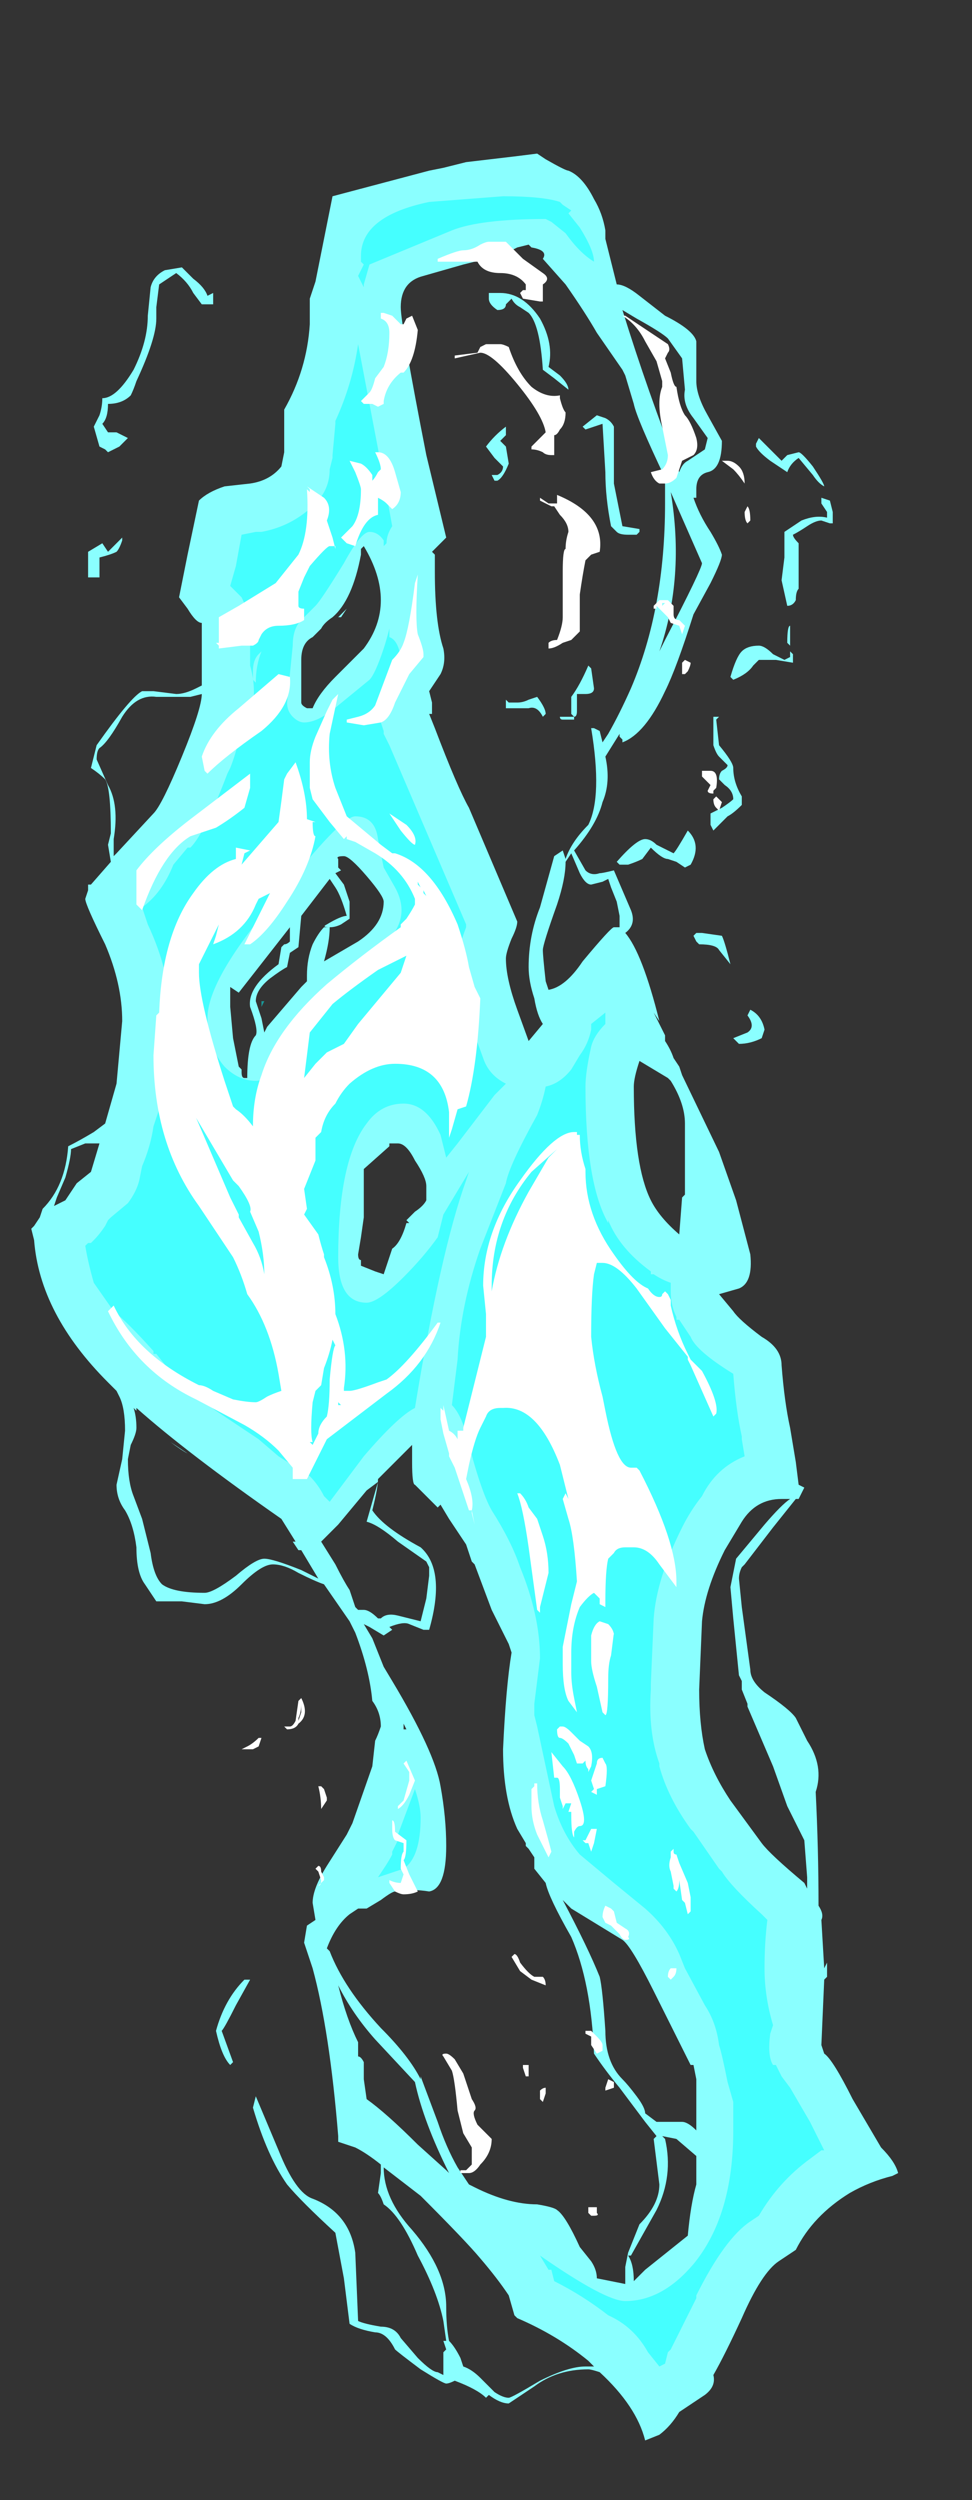 <?xml version="1.0" encoding="UTF-8" standalone="no"?>
<svg xmlns:ffdec="https://www.free-decompiler.com/flash" xmlns:xlink="http://www.w3.org/1999/xlink" ffdec:objectType="frame" height="307.65px" width="119.7px" xmlns="http://www.w3.org/2000/svg">
  <rect width="100%" height="100%" fill="#333333" stroke="none"/>
  <g transform="matrix(1.0, 0.0, 0.0, 1.0, 65.8, 184.1)">
    <use ffdec:characterId="858" height="40.2" transform="matrix(7.0, 0.0, 0.0, 7.0, -61.95, -165.2)" width="15.25" xlink:href="#shape0"/>
  </g>
  <defs>
    <g id="shape0" transform="matrix(1.0, 0.0, 0.0, 1.0, 8.85, 23.6)">
      <path d="M0.55 -21.3 L0.15 -21.75 Q0.25 -21.9 -0.05 -21.95 L-0.1 -22.0 -0.3 -21.95 -0.4 -21.9 -0.65 -21.8 -1.25 -21.65 -1.95 -21.45 Q-2.35 -21.35 -2.35 -20.9 -2.35 -20.6 -1.9 -18.3 L-1.55 -16.85 -1.8 -16.6 -1.75 -16.55 -1.75 -16.25 Q-1.75 -15.35 -1.6 -14.9 -1.55 -14.65 -1.65 -14.45 L-1.85 -14.15 -1.8 -13.95 Q-1.8 -13.8 -1.8 -13.75 L-1.85 -13.75 -1.75 -13.5 Q-1.35 -12.45 -1.15 -12.1 L-0.3 -10.1 Q-0.3 -10.0 -0.4 -9.8 -0.5 -9.55 -0.5 -9.45 -0.5 -9.1 -0.3 -8.55 L-0.1 -8.0 0.15 -8.3 Q0.05 -8.45 0.0 -8.75 -0.1 -9.05 -0.1 -9.3 -0.1 -9.85 0.1 -10.35 L0.35 -11.25 0.5 -11.35 0.55 -11.2 Q0.65 -11.5 0.95 -11.8 1.2 -12.3 1.0 -13.5 L1.05 -13.5 1.15 -13.45 1.2 -13.25 1.3 -13.4 Q1.5 -13.75 1.7 -14.2 2.3 -15.6 2.3 -17.45 L2.3 -17.9 Q1.8 -18.95 1.75 -19.2 L1.6 -19.7 1.55 -19.8 1.1 -20.45 Q0.9 -20.8 0.55 -21.3 M1.05 -22.8 Q1.2 -22.55 1.25 -22.25 L1.25 -22.1 1.45 -21.3 Q1.6 -21.3 1.85 -21.1 L2.3 -20.75 Q2.8 -20.5 2.85 -20.3 L2.85 -19.6 Q2.85 -19.35 3.05 -19.0 L3.3 -18.55 Q3.3 -18.05 3.05 -18.0 2.85 -17.95 2.85 -17.7 L2.85 -17.55 2.8 -17.55 Q2.9 -17.25 3.1 -16.95 3.25 -16.7 3.3 -16.55 3.3 -16.45 3.1 -16.05 L2.8 -15.5 Q2.5 -14.55 2.3 -14.15 1.95 -13.4 1.55 -13.25 L1.55 -13.3 1.5 -13.35 1.5 -13.4 1.25 -13.0 Q1.35 -12.55 1.2 -12.2 1.1 -11.8 0.7 -11.35 L0.9 -11.0 Q1.0 -10.9 1.15 -10.95 1.2 -10.95 1.4 -11.0 L1.7 -10.3 Q1.8 -10.05 1.6 -9.9 1.9 -9.55 2.2 -8.35 L2.1 -8.5 2.3 -8.1 2.3 -8.0 Q2.4 -7.85 2.45 -7.7 L2.55 -7.55 2.6 -7.4 3.25 -6.05 3.55 -5.2 3.8 -4.25 Q3.85 -3.75 3.6 -3.65 L3.25 -3.55 3.5 -3.25 Q3.6 -3.1 4.0 -2.8 4.35 -2.6 4.35 -2.3 4.4 -1.65 4.5 -1.2 L4.6 -0.6 4.65 -0.2 4.75 -0.15 Q4.7 -0.05 4.65 0.05 L4.6 0.05 4.2 0.55 3.7 1.2 3.65 1.25 Q3.6 1.35 3.6 1.45 L3.65 1.95 3.8 3.05 Q3.8 3.25 4.05 3.45 4.5 3.75 4.6 3.9 L4.8 4.3 Q5.1 4.75 4.95 5.2 5.0 6.2 5.0 7.2 5.1 7.35 5.05 7.45 L5.1 8.3 5.15 8.2 5.15 8.45 5.1 8.5 5.05 9.65 5.1 9.8 Q5.25 9.9 5.6 10.6 L6.1 11.45 Q6.35 11.7 6.4 11.9 L6.3 11.95 Q5.9 12.05 5.55 12.25 4.9 12.65 4.6 13.25 L4.3 13.45 Q4.0 13.65 3.65 14.45 3.35 15.1 3.15 15.45 3.2 15.65 3.0 15.8 L2.55 16.1 Q2.4 16.35 2.2 16.5 L1.95 16.6 Q1.8 16.0 1.15 15.4 1.0 15.35 0.95 15.35 0.4 15.35 0.0 15.65 L-0.45 15.95 Q-0.6 15.95 -0.8 15.8 L-0.85 15.85 Q-1.0 15.7 -1.4 15.55 -1.5 15.6 -1.55 15.6 -1.6 15.6 -2.0 15.35 -2.4 15.05 -2.45 15.0 -2.6 14.7 -2.8 14.7 -3.1 14.65 -3.25 14.55 L-3.35 13.75 -3.5 12.95 Q-4.1 12.4 -4.35 12.1 -4.7 11.6 -4.95 10.75 L-4.9 10.55 -4.5 11.5 Q-4.2 12.25 -3.9 12.35 -3.25 12.6 -3.15 13.3 L-3.1 14.5 Q-3.0 14.55 -2.7 14.6 -2.45 14.6 -2.35 14.8 L-2.05 15.15 Q-1.8 15.4 -1.7 15.4 L-1.6 15.45 -1.6 15.05 -1.55 15.0 -1.6 14.85 -1.55 14.85 -1.6 14.5 Q-1.7 14.0 -2.05 13.35 -2.35 12.65 -2.65 12.45 -2.7 12.3 -2.75 12.25 L-2.7 11.9 -2.7 11.75 Q-2.95 11.55 -3.15 11.45 L-3.45 11.35 -3.45 11.25 Q-3.6 9.4 -3.9 8.3 L-4.05 7.85 -4.0 7.55 -3.85 7.45 -3.9 7.15 Q-3.9 6.9 -3.65 6.5 L-3.3 5.95 -3.2 5.75 -2.85 4.75 -2.8 4.3 Q-2.75 4.2 -2.7 4.05 -2.7 3.8 -2.85 3.6 -2.9 3.05 -3.15 2.4 L-3.25 2.2 -3.7 1.55 Q-3.85 1.5 -4.15 1.35 -4.4 1.2 -4.6 1.2 -4.8 1.2 -5.15 1.55 -5.5 1.9 -5.8 1.9 L-6.2 1.85 -6.65 1.85 -6.85 1.55 Q-7.0 1.35 -7.0 0.9 -7.05 0.5 -7.2 0.25 -7.35 0.05 -7.35 -0.2 L-7.25 -0.65 -7.2 -1.15 Q-7.2 -1.55 -7.3 -1.75 L-7.35 -1.85 -7.5 -2.0 Q-8.7 -3.2 -8.8 -4.5 L-8.85 -4.7 -8.8 -4.75 -8.7 -4.9 -8.65 -5.05 Q-8.25 -5.45 -8.2 -6.15 -8.0 -6.25 -7.75 -6.4 L-7.55 -6.55 -7.35 -7.25 -7.25 -8.35 Q-7.25 -9.0 -7.55 -9.7 -7.9 -10.4 -7.9 -10.5 L-7.85 -10.65 -7.85 -10.75 Q-7.9 -10.75 -7.8 -10.75 L-7.45 -11.15 -7.5 -11.45 -7.45 -11.65 Q-7.45 -12.45 -7.55 -12.6 -7.65 -12.7 -7.8 -12.8 L-7.7 -13.2 Q-7.1 -14.05 -6.9 -14.15 L-6.7 -14.15 -6.3 -14.1 Q-6.15 -14.1 -5.95 -14.2 L-5.85 -14.25 -5.85 -15.35 Q-5.95 -15.35 -6.1 -15.6 L-6.25 -15.8 -6.1 -16.55 -5.9 -17.5 Q-5.75 -17.65 -5.45 -17.75 L-5.0 -17.8 Q-4.65 -17.85 -4.45 -18.1 L-4.4 -18.35 -4.4 -19.1 Q-4.0 -19.8 -3.95 -20.6 L-3.95 -21.05 -3.85 -21.35 -3.55 -22.85 -1.85 -23.3 -1.6 -23.35 -1.2 -23.45 -0.35 -23.55 0.05 -23.6 0.2 -23.5 Q0.55 -23.3 0.6 -23.3 0.85 -23.2 1.05 -22.8 M3.05 -18.6 L2.8 -18.95 Q2.6 -19.2 2.65 -19.45 L2.6 -20.0 2.35 -20.35 Q2.25 -20.45 1.8 -20.7 L1.55 -20.85 Q2.0 -19.4 2.55 -18.0 2.6 -18.15 2.7 -18.2 L3.0 -18.4 3.05 -18.6 M3.95 -18.6 L4.35 -18.2 4.45 -18.3 4.65 -18.35 Q4.7 -18.35 4.9 -18.1 5.1 -17.8 5.1 -17.75 5.0 -17.8 4.9 -17.95 L4.65 -18.25 Q4.5 -18.15 4.45 -18.0 L4.15 -18.2 Q3.95 -18.35 3.9 -18.45 L3.9 -18.5 3.95 -18.6 M0.15 -19.8 Q0.1 -20.6 -0.1 -20.8 L-0.25 -20.9 Q-0.35 -20.95 -0.4 -21.05 L-0.5 -20.95 Q-0.5 -20.85 -0.65 -20.85 -0.8 -20.95 -0.8 -21.05 L-0.8 -21.15 -0.6 -21.15 Q-0.2 -21.15 0.1 -20.7 0.35 -20.25 0.25 -19.85 L0.45 -19.7 Q0.6 -19.55 0.6 -19.45 L0.35 -19.65 0.15 -19.8 M1.2 -18.85 L0.9 -18.75 0.85 -18.8 1.1 -19.0 1.25 -18.95 Q1.35 -18.9 1.4 -18.8 L1.4 -17.8 1.55 -17.05 1.85 -17.0 1.85 -16.95 1.8 -16.9 1.65 -16.9 Q1.5 -16.9 1.45 -16.95 L1.35 -17.05 Q1.25 -17.55 1.25 -18.0 L1.2 -18.85 M2.4 -17.65 Q2.65 -16.15 2.2 -14.85 L2.3 -15.05 Q2.95 -16.3 2.95 -16.4 L2.4 -17.65 M1.05 -14.2 Q1.05 -14.1 0.9 -14.1 0.8 -14.1 0.75 -14.1 L0.75 -13.8 Q0.75 -13.7 0.7 -13.7 L0.65 -13.75 0.65 -14.05 Q0.8 -14.25 0.95 -14.6 L1.0 -14.55 1.05 -14.2 M5.25 -17.3 L5.25 -17.1 5.2 -17.1 5.05 -17.15 Q4.95 -17.15 4.8 -17.05 4.65 -16.95 4.55 -16.9 4.55 -16.85 4.65 -16.75 L4.65 -15.95 Q4.6 -15.9 4.6 -15.75 4.55 -15.65 4.45 -15.65 L4.35 -16.1 4.4 -16.5 4.4 -16.95 4.7 -17.15 Q4.95 -17.25 5.15 -17.2 L5.15 -17.3 5.05 -17.45 5.05 -17.55 5.2 -17.5 5.25 -17.3 M4.2 -14.8 L4.4 -14.7 4.5 -14.75 4.5 -14.85 4.55 -14.8 4.55 -14.65 4.25 -14.7 3.95 -14.7 3.85 -14.6 Q3.75 -14.45 3.5 -14.35 L3.45 -14.4 Q3.55 -14.75 3.65 -14.85 3.75 -14.95 3.95 -14.95 4.05 -14.95 4.2 -14.8 M4.5 -15.1 L4.5 -14.95 4.45 -15.0 Q4.45 -15.3 4.5 -15.3 L4.5 -15.1 M3.25 -13.7 L3.2 -13.65 3.25 -13.2 Q3.5 -12.9 3.5 -12.8 3.5 -12.55 3.65 -12.3 L3.65 -12.15 Q3.5 -12.0 3.4 -11.95 L3.15 -11.7 3.1 -11.8 3.1 -12.0 3.3 -12.1 Q3.45 -12.2 3.5 -12.25 3.5 -12.4 3.35 -12.5 L3.25 -12.6 Q3.25 -12.7 3.3 -12.75 3.4 -12.8 3.4 -12.85 L3.25 -13.0 Q3.2 -13.05 3.15 -13.2 L3.15 -13.7 3.25 -13.7 M0.2 -13.75 L0.15 -13.7 Q0.05 -13.9 -0.1 -13.85 L-0.5 -13.85 -0.5 -14.0 -0.45 -13.95 -0.3 -13.95 Q-0.2 -13.95 -0.1 -14.0 L0.05 -14.05 Q0.2 -13.85 0.2 -13.75 M0.5 -13.65 Q0.45 -13.65 0.45 -13.7 L0.7 -13.7 0.7 -13.65 0.5 -13.65 M0.55 -11.15 Q0.55 -10.85 0.4 -10.4 0.15 -9.7 0.15 -9.6 0.15 -9.5 0.2 -9.05 L0.25 -8.9 Q0.55 -8.95 0.85 -9.4 1.35 -10.0 1.4 -10.0 L1.5 -10.0 1.5 -10.2 1.45 -10.45 1.35 -10.7 1.3 -10.85 1.2 -10.8 1.0 -10.75 Q0.9 -10.75 0.8 -10.95 L0.65 -11.3 0.55 -11.15 M1.9 -11.2 Q1.8 -11.15 1.65 -11.1 L1.5 -11.1 1.45 -11.15 Q1.8 -11.55 1.95 -11.55 2.05 -11.55 2.15 -11.45 2.35 -11.35 2.45 -11.3 2.5 -11.35 2.7 -11.7 2.95 -11.45 2.75 -11.1 L2.65 -11.05 2.5 -11.15 2.35 -11.2 Q2.25 -11.2 2.05 -11.4 L1.9 -11.2 M2.8 -9.85 L2.85 -9.9 2.95 -9.9 3.3 -9.85 Q3.35 -9.75 3.45 -9.35 L3.25 -9.6 Q3.2 -9.7 2.9 -9.7 L2.85 -9.75 2.8 -9.85 M1.75 -7.2 Q1.75 -5.8 2.05 -5.2 2.2 -4.9 2.55 -4.6 L2.6 -5.25 2.65 -5.3 2.65 -6.55 Q2.65 -6.9 2.4 -7.3 L2.35 -7.35 1.85 -7.65 Q1.75 -7.35 1.75 -7.2 M4.05 -8.2 L4.0 -8.05 Q3.8 -7.95 3.6 -7.95 L3.5 -8.05 3.75 -8.15 Q3.9 -8.25 3.75 -8.45 L3.8 -8.55 Q4.0 -8.45 4.05 -8.2 M4.5 0.05 L4.35 0.05 Q3.9 0.05 3.65 0.45 3.5 0.7 3.35 0.95 3.0 1.65 2.95 2.2 L2.9 3.4 Q2.9 4.0 3.0 4.45 3.15 4.9 3.45 5.35 L4.0 6.1 Q4.15 6.3 4.75 6.8 L4.8 6.9 4.8 6.7 4.75 6.05 4.45 5.45 4.2 4.75 3.75 3.7 3.75 3.65 3.65 3.4 3.65 3.25 3.6 3.15 3.5 2.15 3.45 1.6 3.55 1.1 4.05 0.5 Q4.35 0.15 4.5 0.05 M1.55 7.8 L0.65 7.25 0.5 7.1 Q0.95 7.95 1.15 8.45 1.2 8.65 1.25 9.4 1.25 9.95 1.55 10.25 1.65 10.35 1.8 10.55 1.95 10.75 1.95 10.85 L2.15 11.0 2.6 11.0 Q2.7 11.0 2.85 11.15 L2.85 10.25 2.8 10.0 2.75 10.0 2.1 8.7 Q1.7 7.9 1.55 7.8 M1.5 10.4 Q1.25 10.1 1.05 9.8 1.0 8.55 0.65 7.75 0.25 7.05 0.2 6.8 L0.0 6.55 0.0 6.35 -0.1 6.2 -0.15 6.15 -0.15 6.1 -0.3 5.85 Q-0.55 5.3 -0.55 4.45 -0.5 3.35 -0.4 2.75 L-0.45 2.6 -0.75 2.0 -1.05 1.2 -1.1 1.15 -1.2 0.85 Q-1.3 0.7 -1.5 0.4 L-1.65 0.15 -1.7 0.2 -2.1 -0.2 Q-2.15 -0.2 -2.15 -0.6 L-2.15 -0.9 -2.75 -0.3 Q-2.75 -0.15 -2.85 0.25 -2.65 0.55 -2.0 0.9 -1.55 1.3 -1.85 2.35 L-1.95 2.35 -2.2 2.25 Q-2.3 2.2 -2.55 2.3 L-2.5 2.35 -2.65 2.45 -2.9 2.3 -3.0 2.25 -2.85 2.5 -2.65 3.0 -2.5 3.25 Q-1.75 4.5 -1.65 5.1 -1.55 5.65 -1.55 6.15 -1.55 6.9 -1.85 6.95 -2.15 6.9 -2.45 6.95 -2.5 6.95 -2.7 7.1 L-2.95 7.25 -3.1 7.25 -3.25 7.35 Q-3.5 7.55 -3.65 7.95 L-3.6 8.0 Q-3.35 8.65 -2.7 9.35 -2.2 9.85 -2.0 10.25 L-2.0 10.2 -1.7 11.0 Q-1.55 11.45 -1.35 11.8 L-1.15 12.1 -1.05 12.15 Q-0.45 12.45 0.05 12.45 0.35 12.5 0.4 12.55 0.55 12.65 0.8 13.2 L1.0 13.45 Q1.1 13.6 1.1 13.75 L1.6 13.85 1.6 13.55 1.65 13.3 1.85 12.8 Q2.2 12.45 2.2 12.1 L2.1 11.3 2.15 11.25 1.95 11.0 1.5 10.4 M2.25 11.25 L2.3 11.3 Q2.45 11.95 2.15 12.55 L1.7 13.35 1.65 13.35 Q1.75 13.5 1.75 13.8 L1.95 13.6 2.7 13.0 Q2.75 12.45 2.85 12.1 L2.85 11.6 2.5 11.3 2.25 11.25 M1.05 15.3 L0.95 15.2 Q0.4 14.75 -0.3 14.45 L-0.35 14.4 -0.45 14.05 Q-0.65 13.75 -0.95 13.4 -1.2 13.1 -2.0 12.3 L-2.65 11.8 Q-2.65 12.35 -2.15 12.9 -1.55 13.6 -1.55 14.25 -1.55 14.6 -1.5 14.85 -1.4 14.95 -1.3 15.15 L-1.25 15.3 Q-1.1 15.35 -0.95 15.5 L-0.7 15.75 Q-0.55 15.85 -0.45 15.85 -0.4 15.85 0.1 15.55 0.6 15.3 0.9 15.3 L1.05 15.3 M-6.2 -21.6 L-6.0 -21.4 Q-5.8 -21.25 -5.75 -21.1 L-5.65 -21.15 -5.65 -20.95 -5.85 -20.95 -6.0 -21.15 Q-6.1 -21.35 -6.3 -21.5 L-6.6 -21.3 -6.65 -20.9 -6.65 -20.7 Q-6.65 -20.35 -7.0 -19.6 -7.05 -19.45 -7.1 -19.35 -7.25 -19.2 -7.5 -19.2 -7.5 -18.95 -7.6 -18.85 L-7.5 -18.7 -7.35 -18.7 Q-7.25 -18.65 -7.15 -18.6 L-7.3 -18.45 Q-7.4 -18.4 -7.5 -18.35 L-7.55 -18.4 -7.65 -18.45 -7.75 -18.8 -7.65 -19.0 Q-7.6 -19.15 -7.6 -19.3 -7.35 -19.3 -7.05 -19.8 -6.8 -20.3 -6.8 -20.75 L-6.75 -21.25 Q-6.7 -21.45 -6.5 -21.55 L-6.2 -21.6 M-7.25 -16.85 L-7.25 -16.8 Q-7.3 -16.65 -7.35 -16.6 -7.45 -16.55 -7.65 -16.5 L-7.65 -16.15 -7.85 -16.15 -7.85 -16.6 -7.6 -16.75 -7.5 -16.6 -7.25 -16.85 M-0.6 -18.55 L-0.5 -18.45 -0.45 -18.15 Q-0.55 -17.9 -0.65 -17.85 L-0.7 -17.85 -0.75 -17.95 -0.65 -17.95 Q-0.55 -18.0 -0.55 -18.1 L-0.7 -18.25 -0.85 -18.45 Q-0.7 -18.65 -0.5 -18.8 L-0.5 -18.65 -0.6 -18.55 M-3.4 -15.45 L-3.45 -15.45 -3.3 -15.6 -3.4 -15.45 M-3.05 -16.65 L-3.05 -16.55 Q-3.2 -15.75 -3.55 -15.45 -3.7 -15.35 -3.75 -15.25 L-3.9 -15.1 Q-4.1 -15.0 -4.1 -14.7 L-4.1 -13.95 Q-4.1 -13.9 -4.0 -13.85 L-3.9 -13.85 Q-3.8 -14.1 -3.5 -14.4 L-3.0 -14.9 Q-2.4 -15.7 -3.0 -16.7 L-3.05 -16.65 M-3.35 -10.75 L-3.25 -10.45 -3.25 -10.15 -3.4 -10.05 Q-3.5 -10.0 -3.6 -10.0 -3.6 -9.75 -3.7 -9.4 L-3.1 -9.75 Q-2.65 -10.05 -2.65 -10.45 -2.65 -10.55 -2.95 -10.9 -3.25 -11.25 -3.35 -11.25 -3.5 -11.25 -3.45 -11.2 L-3.45 -11.05 -3.4 -11.0 -3.5 -10.95 -3.35 -10.75 M-3.5 -10.7 L-3.6 -10.85 -4.1 -10.2 -4.15 -9.65 -4.3 -9.55 -4.35 -9.3 Q-4.45 -9.25 -4.65 -9.1 -4.9 -8.9 -4.9 -8.7 L-4.8 -8.4 -4.75 -8.15 -4.7 -8.25 -4.1 -8.95 -4.0 -9.05 -4.0 -9.15 Q-4.0 -9.45 -3.9 -9.7 -3.8 -9.9 -3.7 -10.0 L-3.6 -10.0 Q-3.75 -10.0 -3.65 -10.05 -3.4 -10.2 -3.3 -10.2 -3.4 -10.55 -3.5 -10.7 M-4.3 -10.0 L-5.2 -8.85 -5.35 -8.95 -5.35 -8.6 -5.3 -8.05 -5.2 -7.55 -5.15 -7.5 -5.15 -7.45 Q-5.15 -7.35 -5.1 -7.35 L-5.05 -7.35 Q-5.05 -7.95 -4.9 -8.1 -4.85 -8.2 -5.0 -8.6 -5.05 -8.95 -4.5 -9.35 L-4.45 -9.65 -4.4 -9.7 Q-4.35 -9.7 -4.3 -9.75 L-4.3 -10.0 M-6.65 -14.05 Q-7.0 -14.1 -7.25 -13.7 -7.5 -13.25 -7.65 -13.15 -7.7 -13.1 -7.7 -12.95 L-7.5 -12.5 Q-7.3 -12.15 -7.4 -11.55 L-7.4 -11.25 -7.35 -11.3 -6.7 -12.0 Q-6.55 -12.15 -6.2 -13.0 -5.85 -13.85 -5.85 -14.1 L-6.05 -14.05 Q-6.3 -14.05 -6.65 -14.05 M-7.9 -6.2 L-8.15 -6.1 Q-8.15 -5.95 -8.25 -5.6 L-8.4 -5.25 -8.45 -5.1 -8.25 -5.2 -8.05 -5.5 -7.8 -5.7 -7.65 -6.2 -7.9 -6.2 M-7.05 -1.55 Q-7.0 -1.4 -7.0 -1.2 -7.0 -1.1 -7.1 -0.9 L-7.15 -0.65 Q-7.15 -0.25 -7.05 0.0 L-6.9 0.4 -6.75 1.0 Q-6.7 1.4 -6.55 1.55 -6.35 1.7 -5.8 1.7 -5.65 1.7 -5.25 1.4 -4.9 1.1 -4.75 1.1 -4.6 1.1 -4.1 1.3 -3.9 1.4 -3.8 1.45 L-4.1 0.95 -4.15 0.95 -4.25 0.8 -4.2 0.8 -4.45 0.4 Q-6.1 -0.75 -7.0 -1.55 L-7.0 -1.5 -7.05 -1.55 M-6.25 -0.85 L-6.4 -0.95 Q-6.2 -0.8 -6.1 -0.75 L-6.25 -0.85 M-2.55 -6.2 L-2.55 -6.15 -3.0 -5.75 -3.0 -4.9 -3.05 -4.55 -3.1 -4.25 Q-3.1 -4.15 -3.05 -4.15 L-3.05 -4.05 -2.8 -3.95 -2.65 -3.9 -2.5 -4.35 Q-2.35 -4.45 -2.25 -4.8 L-2.2 -4.8 -2.25 -4.85 -2.1 -5.0 Q-1.95 -5.1 -1.9 -5.2 L-1.9 -5.45 Q-1.9 -5.6 -2.1 -5.9 -2.25 -6.2 -2.4 -6.2 L-2.55 -6.2 M-2.95 -0.1 L-3.45 0.5 -3.75 0.8 -3.5 1.2 Q-3.35 1.5 -3.25 1.65 L-3.15 1.95 -3.1 2.0 -3.0 2.0 Q-2.9 2.0 -2.75 2.15 L-2.7 2.15 Q-2.6 2.05 -2.4 2.1 L-2.0 2.2 -1.9 1.8 -1.85 1.4 Q-1.85 1.3 -1.85 1.25 L-1.9 1.15 -2.4 0.8 Q-2.75 0.5 -2.95 0.45 L-2.75 -0.25 -2.95 -0.1 M-3.85 0.9 L-3.85 0.9 M-2.25 4.1 L-2.3 4.0 -2.3 4.1 -2.25 4.1 M-2.1 10.3 L-2.8 9.55 Q-3.2 9.1 -3.45 8.6 -3.3 9.2 -3.1 9.6 L-3.1 9.85 Q-3.05 9.85 -3.0 9.95 L-3.0 10.25 -2.95 10.6 Q-2.6 10.85 -2.05 11.4 L-1.55 11.85 -1.5 11.9 Q-1.95 11.0 -2.1 10.3 M-5.0 8.5 L-5.25 8.95 Q-5.45 9.35 -5.5 9.4 L-5.3 9.95 -5.35 10.0 Q-5.5 9.85 -5.6 9.4 -5.45 8.85 -5.1 8.5 L-5.0 8.5" fill="#8affff" fill-rule="evenodd" stroke="none"/>
      <path d="M0.45 -22.75 L0.5 -22.7 0.65 -22.6 0.6 -22.55 0.8 -22.3 Q1.05 -21.9 1.05 -21.7 0.8 -21.85 0.55 -22.2 L0.3 -22.4 0.2 -22.45 Q-0.95 -22.45 -1.45 -22.25 L-2.9 -21.65 -3.0 -21.3 -3.0 -21.25 -3.1 -21.45 -3.0 -21.65 -3.05 -21.7 -3.05 -21.8 Q-3.05 -22.5 -1.85 -22.75 L-0.55 -22.85 Q0.15 -22.85 0.45 -22.75 M1.25 -8.5 L1.25 -8.3 Q1.05 -8.1 1.0 -7.9 0.9 -7.45 0.9 -7.2 0.9 -5.5 1.3 -4.8 L1.3 -4.85 Q1.5 -4.35 2.05 -3.95 L2.05 -3.9 2.1 -3.9 Q2.25 -3.8 2.4 -3.75 L2.4 -3.6 Q2.4 -3.35 2.5 -3.15 L2.5 -3.1 2.55 -3.1 2.75 -2.8 Q2.85 -2.55 3.5 -2.15 3.55 -1.5 3.65 -1.05 L3.65 -1.0 3.7 -0.7 Q3.2 -0.5 2.95 0.0 2.75 0.25 2.6 0.55 2.15 1.45 2.1 2.15 L2.05 3.3 2.05 3.4 Q2.0 4.15 2.2 4.7 L2.2 4.75 Q2.35 5.3 2.75 5.85 L2.8 5.9 3.25 6.55 3.3 6.6 Q3.45 6.85 4.0 7.35 L4.1 7.45 Q4.05 7.85 4.05 8.3 4.05 8.8 4.2 9.3 L4.15 9.45 Q4.1 9.85 4.2 10.0 L4.25 10.0 4.35 10.2 4.5 10.4 4.85 11.0 5.1 11.5 5.05 11.5 4.85 11.65 Q4.3 12.05 3.95 12.65 L3.8 12.75 Q3.35 13.05 2.85 14.05 L2.85 14.1 2.4 15.0 2.35 15.05 2.3 15.25 2.2 15.3 2.0 15.05 Q1.75 14.6 1.3 14.4 0.85 14.05 0.35 13.8 L0.3 13.6 0.25 13.6 0.1 13.35 Q1.25 14.15 1.6 14.15 2.25 14.15 2.8 13.5 3.5 12.65 3.5 11.15 L3.5 10.65 3.4 10.3 Q3.3 9.8 3.25 9.65 3.2 9.25 3.0 8.95 L2.65 8.3 2.55 8.05 Q2.35 7.6 1.95 7.25 L1.4 6.8 0.8 6.3 Q0.5 5.95 0.35 5.45 L0.05 4.05 0.0 3.85 0.0 3.65 0.1 2.85 Q0.1 2.1 -0.25 1.25 -0.4 0.8 -0.75 0.25 -0.95 -0.1 -1.2 -1.1 -1.3 -1.45 -1.45 -1.6 L-1.35 -2.4 Q-1.3 -3.35 -0.95 -4.35 L-0.5 -5.5 Q-0.45 -5.8 0.05 -6.7 0.15 -6.95 0.2 -7.2 0.45 -7.25 0.65 -7.5 L0.8 -7.75 Q0.95 -7.95 1.0 -8.2 L1.0 -8.3 1.25 -8.5 M0.0 14.1 L0.0 14.1 0.0 14.1 M5.35 11.4 L5.3 11.4 5.35 11.4 M-3.55 -18.3 L-3.5 -18.85 -3.5 -18.9 Q-3.2 -19.55 -3.1 -20.25 L-2.7 -18.15 -2.5 -17.05 Q-2.6 -16.9 -2.6 -16.75 L-2.65 -16.7 -2.65 -16.8 Q-2.75 -16.95 -2.9 -16.95 -3.05 -16.95 -3.35 -16.4 -3.75 -15.75 -3.85 -15.65 L-4.1 -15.4 Q-4.25 -15.25 -4.25 -14.95 L-4.35 -13.95 Q-4.35 -13.8 -4.25 -13.7 -4.15 -13.6 -4.05 -13.6 -3.8 -13.6 -3.45 -13.9 L-2.9 -14.35 Q-2.8 -14.45 -2.65 -14.9 -2.6 -15.05 -2.55 -15.25 L-2.55 -15.1 Q-2.4 -15.05 -2.35 -14.75 L-2.35 -14.55 Q-2.4 -14.3 -2.5 -14.0 L-2.7 -13.6 -2.65 -13.45 -2.65 -13.4 -2.55 -13.2 -1.2 -10.05 -1.2 -10.0 Q-1.35 -9.6 -1.35 -9.45 -1.35 -8.95 -1.1 -8.3 L-1.1 -8.25 -0.9 -7.7 Q-0.8 -7.4 -0.5 -7.25 L-0.7 -7.05 -1.35 -6.2 -1.55 -5.95 Q-1.6 -6.15 -1.65 -6.35 -1.9 -6.9 -2.3 -6.9 -2.7 -6.9 -2.95 -6.55 -3.45 -5.9 -3.45 -4.2 -3.45 -3.4 -2.95 -3.4 -2.75 -3.4 -2.3 -3.85 -1.95 -4.2 -1.7 -4.55 -1.65 -4.75 -1.6 -4.95 L-1.15 -5.7 -1.2 -5.55 Q-1.65 -4.3 -2.1 -1.55 -2.4 -1.4 -3.0 -0.7 L-3.6 0.1 -3.7 0.0 Q-3.8 -0.2 -3.95 -0.35 L-4.5 -0.7 -4.85 -1.0 -5.6 -1.5 -6.25 -2.0 -6.65 -2.5 -6.7 -2.5 -6.7 -2.55 Q-7.15 -3.05 -7.4 -3.25 L-7.75 -3.75 Q-7.85 -4.1 -7.9 -4.4 L-7.85 -4.45 -7.8 -4.45 -7.75 -4.5 Q-7.65 -4.6 -7.55 -4.75 L-7.5 -4.85 -7.45 -4.9 -7.15 -5.15 Q-7.0 -5.35 -6.95 -5.55 L-6.9 -5.8 Q-6.75 -6.15 -6.7 -6.5 L-6.5 -7.1 -6.5 -7.2 -6.4 -8.35 -6.4 -8.4 Q-6.4 -9.2 -6.8 -10.05 L-6.9 -10.35 Q-6.55 -10.6 -6.35 -11.1 L-6.1 -11.4 -6.05 -11.4 Q-5.8 -11.65 -5.4 -12.7 L-5.35 -12.8 Q-5.25 -13.05 -5.2 -13.3 -4.8 -13.9 -5.0 -14.6 L-5.0 -15.35 Q-5.05 -15.6 -5.15 -15.8 L-5.35 -16.0 -5.25 -16.35 -5.15 -16.9 -4.9 -16.95 -4.8 -16.95 Q-4.25 -17.05 -3.85 -17.45 -3.6 -17.7 -3.6 -18.05 L-3.55 -18.25 -3.55 -18.3 M-4.9 -14.3 Q-4.9 -14.6 -4.8 -14.85 L-4.85 -14.8 Q-4.95 -14.7 -4.95 -14.5 L-4.95 -14.35 -4.9 -14.3 M-4.75 -8.7 L-4.8 -8.6 -4.8 -8.7 -4.75 -8.7 M-2.45 -10.7 L-2.65 -11.05 -2.75 -11.55 Q-2.8 -11.95 -3.15 -11.95 -3.4 -11.95 -4.5 -10.55 -5.75 -9.1 -5.75 -8.4 -5.75 -7.9 -5.45 -7.55 -5.2 -7.3 -4.9 -7.3 -4.7 -7.3 -4.55 -7.55 L-4.0 -8.55 Q-3.85 -8.75 -3.5 -9.0 -3.05 -9.25 -3.0 -9.35 L-2.5 -9.85 Q-2.2 -10.25 -2.45 -10.7 M-2.4 6.0 L-2.4 5.95 -2.1 5.15 Q-2.0 5.45 -2.0 5.65 -2.0 6.35 -2.3 6.55 L-2.75 6.7 -2.65 6.55 Q-2.55 6.4 -2.5 6.3 L-2.5 6.25 -2.4 6.05 -2.4 6.0" fill="#00ffff" fill-opacity="0.502" fill-rule="evenodd" stroke="none"/>
      <path d="M0.4 -6.1 L-0.05 -5.7 Q-0.75 -4.85 -0.75 -3.7 L-0.75 -3.6 Q-0.6 -4.45 -0.1 -5.35 L0.25 -5.95 0.4 -6.1 M0.75 -6.35 L0.8 -6.35 Q0.8 -6.05 0.9 -5.75 L0.9 -5.7 Q0.9 -4.95 1.4 -4.25 1.75 -3.75 2.0 -3.65 2.1 -3.5 2.2 -3.5 2.25 -3.5 2.25 -3.55 L2.3 -3.6 2.35 -3.55 2.4 -3.45 2.4 -3.35 Q2.5 -2.9 2.7 -2.5 L2.75 -2.4 2.95 -2.2 Q3.25 -1.65 3.2 -1.45 L3.15 -1.4 2.75 -2.3 2.7 -2.4 2.7 -2.45 2.3 -2.95 1.8 -3.65 Q1.45 -4.1 1.2 -4.1 L1.1 -4.1 1.05 -3.9 Q1.0 -3.55 1.0 -2.8 1.05 -2.3 1.2 -1.75 L1.25 -1.5 Q1.45 -0.5 1.7 -0.5 L1.8 -0.5 1.85 -0.45 Q2.5 0.8 2.5 1.5 L2.5 1.6 2.2 1.2 Q2.0 0.9 1.75 0.9 L1.6 0.9 Q1.45 0.9 1.4 1.0 L1.3 1.1 Q1.25 1.3 1.25 1.85 L1.25 1.95 1.15 1.9 1.15 1.8 1.05 1.7 Q0.95 1.75 0.8 1.95 0.65 2.3 0.65 2.75 0.65 3.05 0.65 3.1 0.65 3.3 0.7 3.55 L0.75 3.8 0.6 3.6 Q0.5 3.4 0.5 2.95 L0.5 2.65 0.65 1.9 0.75 1.5 Q0.7 0.7 0.6 0.4 L0.5 0.05 0.55 -0.05 0.6 0.05 0.45 -0.55 Q0.05 -1.6 -0.55 -1.55 L-0.6 -1.55 Q-0.8 -1.55 -0.85 -1.4 L-0.95 -1.2 Q-1.05 -1.0 -1.15 -0.55 L-1.2 -0.3 Q-1.05 0.05 -1.1 0.25 L-1.05 0.5 -1.1 0.3 -1.1 0.25 -1.15 0.25 -1.4 -0.5 -1.5 -0.7 -1.5 -0.75 -1.6 -1.1 -1.65 -1.35 -1.65 -1.55 -1.6 -1.5 -1.6 -1.6 -1.5 -1.15 Q-1.4 -1.1 -1.35 -1.0 L-1.35 -1.15 -1.25 -1.15 -1.25 -1.2 -0.85 -2.8 -0.85 -3.2 -0.9 -3.7 Q-0.9 -4.65 -0.25 -5.55 0.35 -6.4 0.7 -6.4 L0.75 -6.4 0.75 -6.35 M0.25 1.35 L0.1 1.95 0.1 2.05 0.05 2.0 -0.1 0.9 Q-0.2 0.2 -0.3 -0.05 L-0.25 -0.05 Q-0.15 0.05 -0.1 0.2 L0.05 0.4 0.15 0.7 Q0.25 1.0 0.25 1.35 M1.15 2.2 L1.3 2.25 Q1.4 2.35 1.4 2.45 L1.4 2.4 1.35 2.8 Q1.3 2.95 1.3 3.2 1.3 3.85 1.25 3.85 L1.2 3.8 1.1 3.35 Q1.0 3.05 1.0 2.9 1.0 2.5 1.0 2.45 1.05 2.25 1.15 2.2 M0.95 4.4 Q1.05 4.5 1.0 4.75 L0.95 4.85 0.95 4.8 Q0.9 4.75 0.9 4.65 L0.85 4.7 0.75 4.7 0.7 4.55 0.6 4.35 Q0.5 4.25 0.45 4.25 0.4 4.25 0.4 4.1 L0.45 4.05 0.5 4.05 Q0.55 4.05 0.65 4.15 L0.8 4.3 0.95 4.4 M0.4 4.95 L0.35 4.95 0.3 4.5 0.5 4.75 Q0.65 4.9 0.8 5.35 0.95 5.8 0.8 5.8 0.75 5.8 0.7 5.9 L0.7 6.0 Q0.65 5.95 0.65 5.6 L0.65 5.55 0.6 5.55 0.65 5.4 0.55 5.4 0.5 5.5 0.5 5.45 0.45 5.3 0.45 5.15 Q0.45 4.95 0.4 4.95 M0.05 5.05 Q0.05 5.4 0.15 5.7 0.25 6.05 0.3 6.25 L0.25 6.35 0.05 5.95 Q-0.05 5.7 -0.05 5.45 L-0.05 5.15 0.0 5.1 0.0 5.05 0.05 5.05 M1.2 4.6 L1.25 4.7 Q1.3 4.75 1.25 5.1 L1.1 5.15 1.1 5.25 1.0 5.2 1.05 5.15 1.0 5.0 1.1 4.7 Q1.1 4.6 1.2 4.6 M0.85 6.05 L0.9 6.05 1.0 5.85 1.1 5.85 1.05 6.1 1.0 6.25 0.95 6.1 0.9 6.1 0.85 6.05 M2.4 6.35 L2.4 6.25 2.45 6.2 2.45 6.25 Q2.45 6.3 2.5 6.3 L2.55 6.45 2.7 6.8 2.75 7.05 2.75 7.3 2.7 7.35 2.65 7.15 2.6 7.1 2.55 6.75 Q2.55 6.9 2.5 6.95 L2.45 6.9 2.45 6.85 2.4 6.6 Q2.4 6.55 2.4 6.6 2.35 6.5 2.4 6.35 M1.65 7.75 Q1.7 7.8 1.6 7.8 1.55 7.8 1.5 7.7 L1.35 7.55 1.25 7.5 1.2 7.4 Q1.2 7.3 1.25 7.2 L1.35 7.25 1.4 7.3 1.45 7.5 1.6 7.6 Q1.7 7.65 1.65 7.75 M2.35 8.45 Q2.35 8.35 2.4 8.3 L2.45 8.3 Q2.55 8.3 2.5 8.3 2.5 8.4 2.45 8.45 L2.4 8.5 2.35 8.45 M0.2 8.6 L-0.05 8.5 -0.25 8.35 -0.4 8.1 -0.35 8.05 Q-0.3 8.05 -0.25 8.2 -0.1 8.4 0.0 8.45 L0.15 8.45 Q0.2 8.5 0.2 8.6 M1.2 9.65 L1.2 9.75 1.1 9.8 1.0 9.65 1.0 9.5 0.9 9.45 0.9 9.4 1.0 9.4 1.1 9.5 Q1.2 9.6 1.2 9.65 M0.1 10.45 Q0.15 10.4 0.2 10.4 L0.2 10.5 0.15 10.65 0.1 10.6 0.1 10.45 M1.25 10.45 L1.25 10.4 1.3 10.25 1.4 10.3 1.4 10.4 1.25 10.45 M1.1 12.55 L1.1 12.6 Q1.15 12.65 1.05 12.65 L1.0 12.65 0.95 12.6 0.95 12.5 1.1 12.5 1.1 12.55 M-4.1 3.55 Q-3.95 3.85 -4.15 4.0 -4.2 4.1 -4.35 4.1 L-4.4 4.05 -4.3 4.05 Q-4.25 4.05 -4.2 3.95 L-4.15 3.6 -4.1 3.55 M-4.15 3.95 L-4.1 3.8 -4.1 3.65 Q-4.1 3.8 -4.15 3.9 L-4.15 3.95 M-4.1 3.95 L-4.1 3.95 M-3.65 5.3 L-3.65 5.35 -3.75 5.5 Q-3.75 5.3 -3.8 5.1 L-3.75 5.1 -3.7 5.15 -3.65 5.3 M-5.15 4.45 L-5.05 4.4 Q-4.95 4.35 -4.85 4.25 L-4.8 4.25 -4.85 4.4 -4.95 4.45 -5.15 4.45 M-3.8 6.5 Q-3.75 6.5 -3.75 6.6 L-3.7 6.7 -3.7 6.75 -3.8 6.85 Q-3.75 6.85 -3.75 6.75 L-3.8 6.6 -3.85 6.55 -3.8 6.5 M-2.2 5.25 Q-2.3 5.45 -2.4 5.5 L-2.4 5.45 -2.3 5.35 -2.2 5.0 -2.2 4.85 -2.3 4.7 -2.25 4.65 -2.1 5.0 -2.2 5.25 M-2.45 6.05 Q-2.5 6.0 -2.5 5.85 L-2.5 5.7 Q-2.45 5.7 -2.45 5.9 L-2.25 6.05 Q-2.25 6.35 -2.3 6.4 L-2.2 6.65 -2.05 6.95 Q-2.15 7.0 -2.3 7.0 -2.35 7.0 -2.45 6.95 L-2.55 6.8 -2.55 6.75 Q-2.45 6.8 -2.35 6.8 L-2.3 6.65 -2.35 6.55 Q-2.35 6.3 -2.3 6.25 L-2.3 6.1 -2.45 6.05 M-1.6 9.85 Q-1.65 9.8 -1.55 9.8 -1.5 9.8 -1.4 9.9 L-1.25 10.15 -1.1 10.6 Q-1.0 10.75 -1.05 10.8 -1.1 10.85 -1.0 11.05 L-0.75 11.3 Q-0.75 11.55 -0.95 11.75 -1.05 11.9 -1.15 11.9 L-1.3 11.9 -1.3 11.85 -1.2 11.85 -1.1 11.75 -1.1 11.45 -1.25 11.2 -1.35 10.8 Q-1.4 10.25 -1.45 10.1 L-1.6 9.85 M-0.1 10.2 L-0.15 10.2 -0.2 10.05 -0.2 10.0 -0.1 10.0 -0.1 10.2" fill="#ffffff" fill-rule="evenodd" stroke="none"/>
      <path d="M0.15 -21.3 L0.15 -21.0 0.1 -21.0 -0.2 -21.05 -0.25 -21.15 -0.2 -21.2 -0.15 -21.2 -0.15 -21.3 Q-0.3 -21.5 -0.6 -21.5 -0.9 -21.5 -1.0 -21.7 L-1.7 -21.7 -1.7 -21.75 Q-1.35 -21.9 -1.25 -21.9 -1.1 -21.9 -0.95 -22.0 -0.85 -22.05 -0.8 -22.05 L-0.5 -22.05 -0.2 -21.75 0.15 -21.5 Q0.3 -21.4 0.15 -21.3 M3.3 -18.2 L3.4 -18.2 Q3.5 -18.2 3.6 -18.1 3.7 -18.0 3.7 -17.8 3.6 -17.95 3.5 -18.05 L3.3 -18.2 M1.6 -20.75 L2.35 -20.25 Q2.4 -20.15 2.35 -20.1 L2.3 -20.0 2.4 -19.75 Q2.45 -19.5 2.5 -19.5 2.55 -19.15 2.65 -19.0 2.75 -18.9 2.85 -18.6 2.9 -18.4 2.8 -18.3 L2.6 -18.2 2.5 -17.9 Q2.4 -17.8 2.3 -17.8 L2.2 -17.8 Q2.1 -17.85 2.05 -18.0 L2.25 -18.05 Q2.35 -18.15 2.35 -18.3 L2.25 -18.8 Q2.15 -19.25 2.25 -19.5 L2.25 -19.6 2.15 -19.95 1.95 -20.3 Q1.8 -20.6 1.55 -20.75 L1.6 -20.75 M0.45 -19.3 Q0.5 -19.1 0.55 -19.05 0.55 -18.85 0.45 -18.75 0.4 -18.65 0.35 -18.65 L0.35 -18.3 0.3 -18.3 Q0.2 -18.3 0.15 -18.35 0.05 -18.4 -0.05 -18.4 L-0.05 -18.45 0.2 -18.7 Q0.15 -19.0 -0.3 -19.55 -0.75 -20.1 -0.95 -20.1 L-1.4 -20.0 -1.4 -20.05 -1.0 -20.1 -0.95 -20.2 -0.85 -20.25 -0.6 -20.25 Q-0.55 -20.25 -0.45 -20.2 -0.3 -19.75 -0.05 -19.5 0.2 -19.3 0.45 -19.35 L0.45 -19.3 M0.4 -17.6 Q1.25 -17.25 1.15 -16.6 L1.0 -16.55 0.9 -16.45 Q0.85 -16.2 0.8 -15.85 L0.8 -15.2 0.65 -15.05 0.5 -15.0 Q0.35 -14.9 0.25 -14.9 L0.25 -15.0 Q0.3 -15.05 0.4 -15.05 0.5 -15.3 0.5 -15.45 L0.5 -16.25 Q0.5 -16.65 0.55 -16.65 0.55 -16.8 0.6 -16.95 0.6 -17.1 0.45 -17.25 L0.35 -17.4 0.3 -17.4 0.1 -17.5 0.1 -17.55 0.25 -17.45 0.4 -17.45 0.4 -17.6 M2.3 -15.7 L2.25 -15.7 2.25 -15.65 2.3 -15.7 M2.35 -15.75 L2.45 -15.65 2.45 -15.5 Q2.45 -15.4 2.55 -15.4 L2.65 -15.3 2.6 -15.15 2.55 -15.3 2.4 -15.35 2.35 -15.45 2.15 -15.65 2.15 -15.6 2.1 -15.6 2.1 -15.65 2.2 -15.75 2.35 -15.75 M2.6 -14.45 Q2.6 -14.5 2.6 -14.55 L2.6 -14.65 2.65 -14.7 2.75 -14.65 Q2.75 -14.6 2.7 -14.5 L2.65 -14.45 2.6 -14.45 M3.75 -17.1 Q3.7 -17.15 3.7 -17.3 L3.75 -17.4 Q3.8 -17.35 3.8 -17.15 L3.75 -17.1 M2.95 -12.75 L3.1 -12.75 Q3.25 -12.75 3.2 -12.45 L3.15 -12.4 3.15 -12.35 Q3.05 -12.35 3.05 -12.4 L3.1 -12.5 2.95 -12.65 2.95 -12.75 M3.2 -12.3 L3.3 -12.2 3.25 -12.05 3.2 -12.1 Q3.15 -12.15 3.15 -12.25 L3.2 -12.3 M-2.05 -20.5 Q-2.1 -19.95 -2.3 -19.75 L-2.35 -19.75 Q-2.6 -19.55 -2.65 -19.25 L-2.65 -19.2 -2.75 -19.15 -2.85 -19.2 -3.0 -19.2 -3.05 -19.25 -2.9 -19.4 Q-2.85 -19.45 -2.8 -19.65 L-2.65 -19.85 Q-2.55 -20.1 -2.55 -20.45 -2.55 -20.65 -2.7 -20.7 L-2.7 -20.8 -2.65 -20.8 -2.5 -20.75 -2.35 -20.6 -2.3 -20.6 -2.25 -20.7 -2.15 -20.75 -2.05 -20.5 M-2.85 -17.85 Q-2.8 -17.9 -2.75 -18.0 L-2.7 -18.05 Q-2.7 -18.15 -2.8 -18.35 -2.85 -18.35 -2.75 -18.35 -2.55 -18.35 -2.45 -18.0 L-2.35 -17.65 Q-2.35 -17.45 -2.5 -17.35 L-2.6 -17.45 Q-2.65 -17.5 -2.75 -17.55 L-2.75 -17.25 Q-3.0 -17.2 -3.15 -16.7 L-3.3 -16.75 -3.4 -16.85 -3.2 -17.05 Q-3.05 -17.25 -3.05 -17.7 -3.05 -17.75 -3.15 -18.0 L-3.25 -18.2 -3.05 -18.15 Q-2.95 -18.1 -2.85 -17.95 L-2.85 -17.85 M-4.0 -17.75 L-3.7 -17.55 Q-3.55 -17.4 -3.65 -17.15 L-3.55 -16.85 -3.5 -16.65 -3.5 -16.7 -3.6 -16.7 Q-3.65 -16.7 -3.95 -16.35 L-4.05 -16.15 -4.15 -15.9 -4.15 -15.65 Q-4.15 -15.6 -4.05 -15.6 L-4.05 -15.4 Q-4.2 -15.3 -4.5 -15.3 -4.7 -15.3 -4.8 -15.15 L-4.85 -15.05 Q-4.85 -15.0 -4.95 -14.95 L-5.15 -14.95 -5.55 -14.9 -5.55 -14.95 -5.6 -15.0 -5.55 -15.0 Q-5.55 -15.2 -5.55 -15.45 L-5.2 -15.65 -4.55 -16.05 -4.15 -16.55 Q-3.95 -16.95 -4.0 -17.7 L-3.95 -17.65 -3.95 -17.7 -4.0 -17.75 M-4.3 -14.4 Q-4.25 -13.9 -4.8 -13.45 -5.45 -13.0 -5.75 -12.7 L-5.8 -12.75 -5.85 -13.0 Q-5.7 -13.45 -5.2 -13.85 L-4.5 -14.45 -4.3 -14.4 M-2.05 -16.2 Q-2.1 -15.4 -2.05 -15.15 -1.95 -14.9 -1.95 -14.8 L-1.95 -14.75 -2.2 -14.45 -2.45 -13.95 Q-2.55 -13.65 -2.7 -13.6 L-3.0 -13.55 -3.3 -13.6 -3.3 -13.65 -3.1 -13.7 Q-2.9 -13.75 -2.8 -13.9 L-2.5 -14.7 Q-2.35 -14.85 -2.3 -15.0 -2.2 -15.25 -2.1 -16.05 L-2.05 -16.2 M-2.25 -11.8 Q-2.05 -11.6 -2.1 -11.45 -2.15 -11.45 -2.35 -11.7 L-2.55 -12.0 -2.25 -11.8 M-2.5 -11.3 L-2.45 -11.3 Q-1.8 -11.1 -1.35 -10.05 -1.2 -9.6 -1.15 -9.3 L-1.05 -8.95 -0.95 -8.75 Q-1.0 -7.55 -1.2 -6.85 L-1.35 -6.8 -1.45 -6.45 -1.5 -6.3 Q-1.5 -6.5 -1.5 -6.75 -1.6 -7.6 -2.45 -7.6 -2.85 -7.6 -3.25 -7.25 -3.4 -7.1 -3.5 -6.9 -3.7 -6.7 -3.75 -6.4 L-3.85 -6.3 -3.85 -5.9 -4.05 -5.4 -4.0 -5.05 -4.05 -4.95 -3.8 -4.6 Q-3.75 -4.4 -3.7 -4.25 L-3.7 -4.2 Q-3.5 -3.7 -3.5 -3.2 -3.25 -2.55 -3.35 -1.9 L-3.35 -1.85 -3.25 -1.85 Q-3.15 -1.85 -2.75 -2.0 L-2.6 -2.05 Q-2.25 -2.3 -1.7 -3.05 L-1.65 -3.05 Q-1.9 -2.3 -2.6 -1.8 L-3.65 -1.0 -4.0 -0.3 -4.25 -0.3 -4.25 -0.5 -4.5 -0.8 Q-4.75 -1.05 -5.1 -1.25 L-5.95 -1.7 Q-7.0 -2.2 -7.5 -3.25 L-7.4 -3.35 Q-7.0 -2.5 -5.9 -1.95 -5.8 -1.95 -5.65 -1.85 L-5.3 -1.7 Q-5.05 -1.65 -4.9 -1.65 -4.85 -1.65 -4.7 -1.75 -4.6 -1.8 -4.45 -1.85 L-4.5 -2.15 Q-4.65 -3.0 -5.05 -3.55 -5.15 -3.9 -5.3 -4.2 L-5.9 -5.1 Q-6.7 -6.2 -6.7 -7.75 L-6.65 -8.45 -6.6 -8.5 Q-6.55 -9.85 -6.0 -10.6 -5.65 -11.1 -5.25 -11.2 L-5.25 -11.4 -5.0 -11.35 -5.1 -11.3 -5.15 -11.1 -4.5 -11.85 Q-4.45 -12.2 -4.4 -12.6 L-4.35 -12.7 -4.2 -12.9 Q-4.0 -12.35 -4.0 -11.9 L-3.85 -11.85 -3.9 -11.85 Q-3.9 -11.6 -3.85 -11.6 -3.95 -11.05 -4.35 -10.45 -4.7 -9.9 -5.0 -9.7 L-5.1 -9.7 -4.65 -10.6 -4.85 -10.5 -4.9 -10.4 Q-5.1 -9.9 -5.65 -9.7 L-5.6 -9.85 -5.55 -10.05 -5.9 -9.35 -5.9 -9.2 Q-5.9 -8.7 -5.45 -7.3 L-5.3 -6.85 -5.25 -6.8 Q-5.1 -6.7 -4.95 -6.5 -4.95 -7.0 -4.8 -7.4 -4.55 -8.2 -3.65 -9.0 -3.05 -9.5 -2.35 -10.0 L-2.35 -10.05 -2.25 -10.15 Q-2.15 -10.3 -2.1 -10.4 L-2.1 -10.5 Q-2.3 -11.0 -2.8 -11.3 L-3.15 -11.5 -3.3 -11.55 -3.3 -11.6 -3.35 -11.55 -3.6 -11.85 -3.9 -12.25 -3.95 -12.45 -3.95 -12.9 Q-3.95 -13.1 -3.85 -13.35 L-3.65 -13.8 -3.55 -14.0 -3.45 -14.1 -3.6 -13.4 Q-3.65 -12.9 -3.5 -12.45 L-3.3 -11.95 -2.7 -11.45 -2.5 -11.3 M-2.05 -10.75 L-2.0 -10.7 -2.05 -10.8 -2.05 -10.75 M-5.0 -12.45 L-5.1 -12.1 Q-5.35 -11.9 -5.6 -11.75 L-6.05 -11.6 Q-6.55 -11.3 -6.9 -10.3 L-7.0 -10.4 -7.0 -11.0 Q-6.7 -11.4 -6.05 -11.9 L-5.0 -12.7 -5.0 -12.45 M-3.1 -8.3 L-2.35 -9.2 -2.25 -9.5 -2.75 -9.25 Q-3.25 -8.9 -3.55 -8.65 L-3.95 -8.15 -4.05 -7.35 -3.85 -7.6 -3.65 -7.8 -3.35 -7.95 -3.1 -8.3 M-1.9 -10.55 L-1.95 -10.65 -1.95 -10.6 -1.9 -10.55 M-1.9 -7.5 L-1.9 -7.5 M-5.3 -5.55 L-5.95 -6.65 -5.35 -5.25 -5.2 -4.95 -5.2 -4.9 -4.95 -4.45 Q-4.8 -4.2 -4.75 -3.9 -4.75 -4.25 -4.85 -4.65 L-5.0 -5.0 Q-4.95 -5.1 -5.2 -5.45 L-5.3 -5.55 M-3.85 -1.85 L-3.9 -1.65 Q-3.95 -1.1 -3.9 -0.95 L-3.95 -0.95 -3.9 -0.9 -3.8 -1.1 Q-3.8 -1.25 -3.65 -1.4 -3.6 -1.6 -3.6 -2.05 -3.55 -2.6 -3.5 -2.65 L-3.55 -2.75 Q-3.6 -2.5 -3.7 -2.25 L-3.75 -1.95 -3.85 -1.85 M-3.45 -1.6 L-3.4 -1.6 -3.45 -1.65 -3.45 -1.6 M-4.35 -1.15 L-4.35 -1.15" fill="#ffffff" fill-rule="evenodd" stroke="none"/>
    </g>
  </defs>
</svg>
